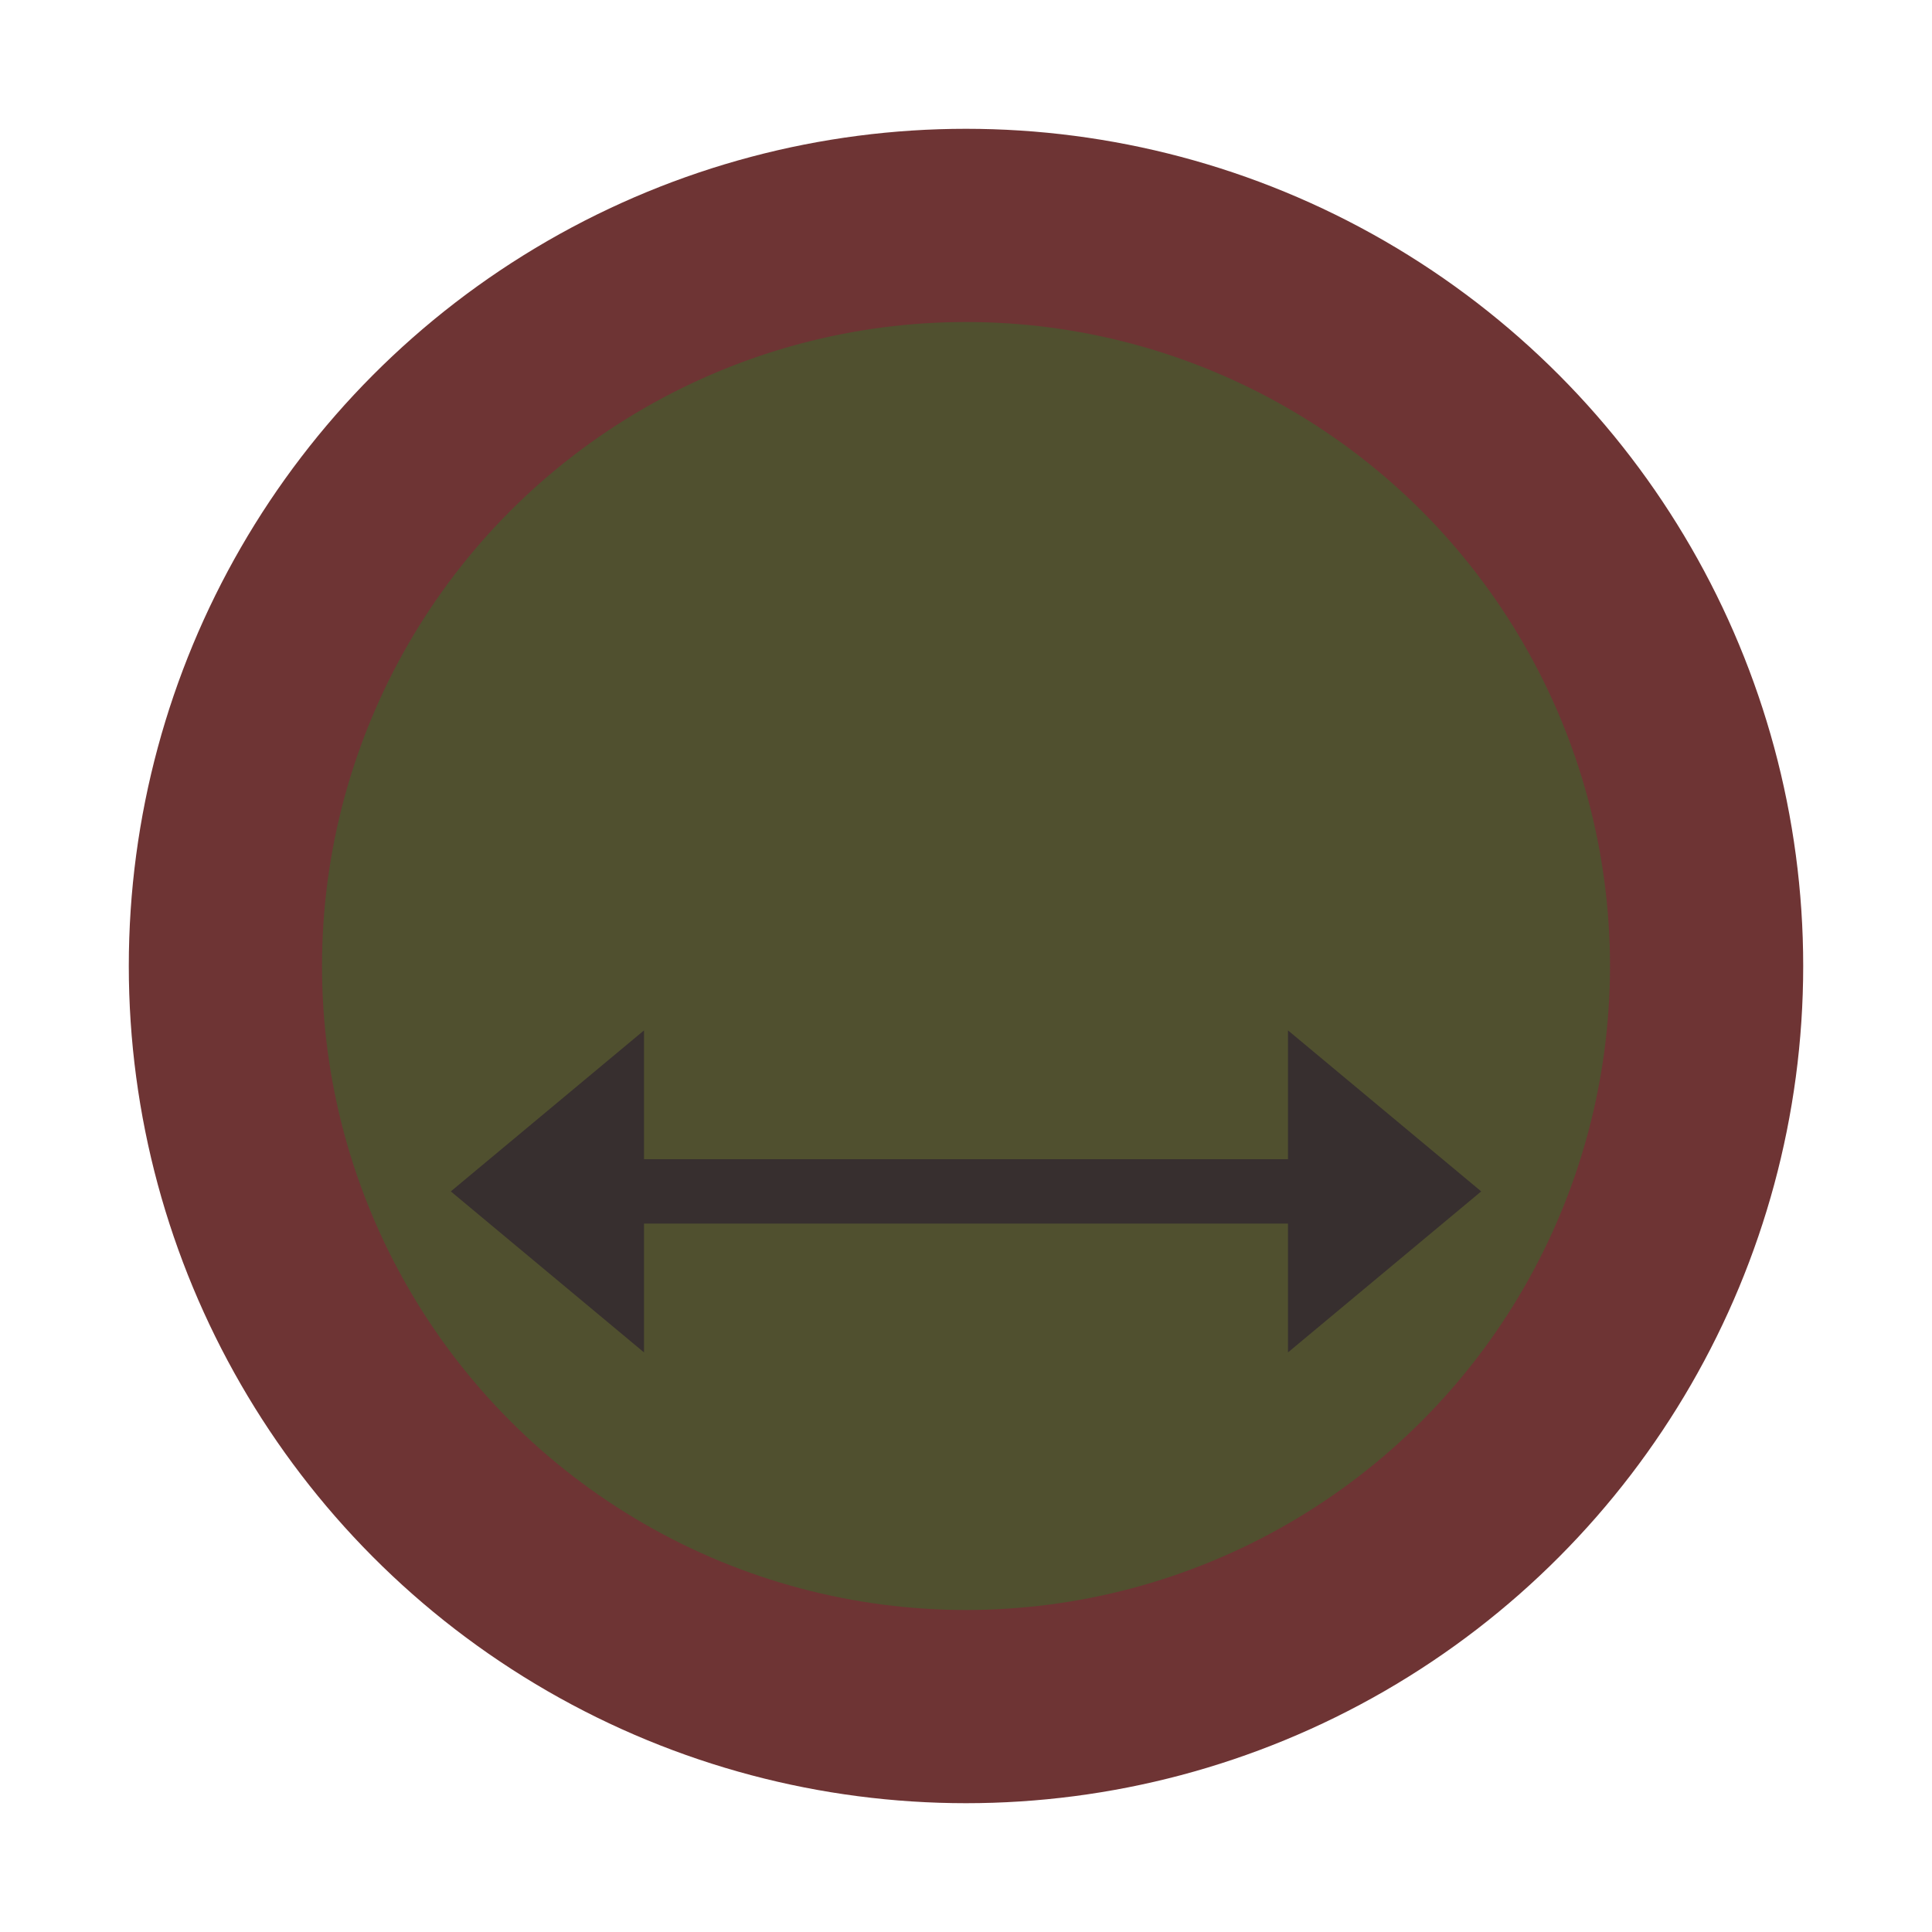<svg width="30" height="30" viewBox="0 0 30 30" fill="none" xmlns="http://www.w3.org/2000/svg">
<circle cx="15" cy="15" r="13" fill="#6E3434"/>
<circle cx="15" cy="15" r="10" fill="#50502F"/>
<path d="M7 18.5L10 16V18H20V16L23 18.5L20 21V19H10V21L7 18.5Z" fill="#372F2F"/>
</svg>
